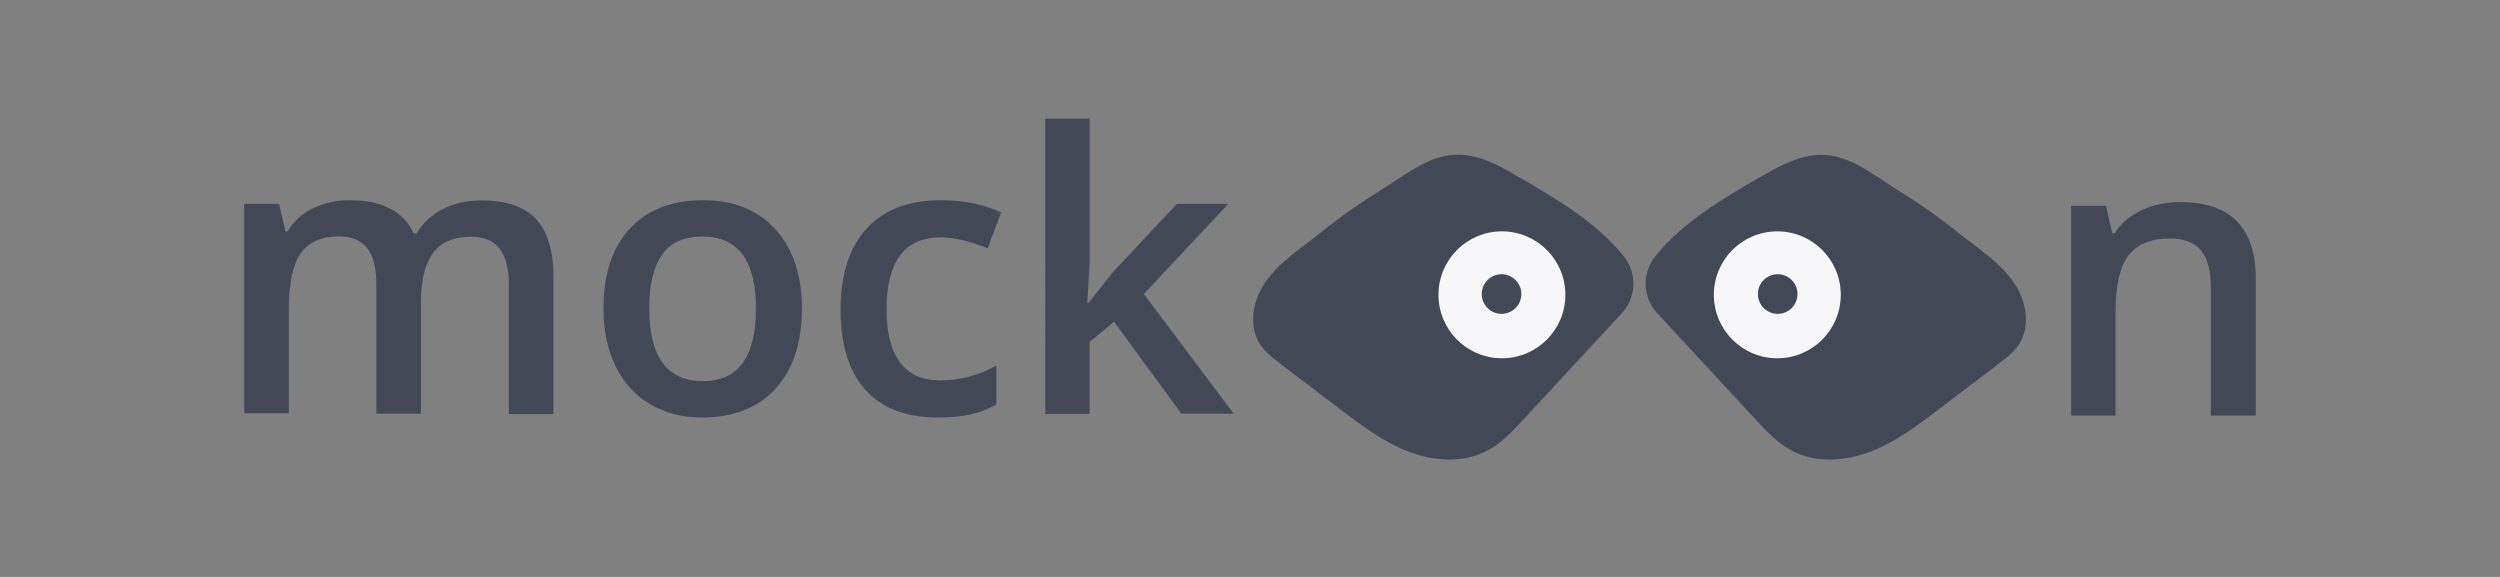<svg xmlns="http://www.w3.org/2000/svg" viewBox="0 0 1300 300"><rect x="0" y="0" width="1300" height="300" fill="#808080" stroke="none"/><style>.a{fill:#434857;stroke:#434857;}.b{fill:#f7f7f9;stroke:#f7f7f9;}.c{fill:#434857;}</style><path d="M1039.5 188.4c-10.5 8-21.1 16-31.6 24 -11.1 8.4-22.4 17-35.5 22 -13 5-28.3 6-40.6-0.6 -7.2-3.8-12.9-10-18.4-15.9 -17.1-18.5-34.2-37-51.3-55.4 -7.5-8.1-7.8-20.4-0.9-29 14.1-17.5 34.9-29.8 54.7-41.2 10.3-5.9 21.4-12 33.2-11.2 13.3 0.8 24.8 10.2 35.5 16.9 11.3 7 22.3 14.4 32.6 22.8 10.7 8.7 24 16.6 31.2 29 5.2 8.9 6.6 20.9 0.8 29.4C1046.7 182.8 1043.1 185.6 1039.5 188.4z" class="a"/><path d="M665.6 188.4c10.5 8 21.1 16 31.6 24 11.1 8.4 22.4 17 35.5 22 13 5 28.3 6 40.6-0.6 7.2-3.8 12.9-10 18.4-15.9 17.1-18.5 34.2-37 51.3-55.4 7.5-8.1 7.8-20.4 0.9-29 -14.1-17.5-34.9-29.8-54.7-41.2C779 86.3 767.9 80.2 756 81c-13.3 0.8-24.8 10.2-35.5 16.9 -11.3 7-22.3 14.4-32.6 22.8 -10.7 8.7-24 16.6-31.2 29 -5.2 8.9-6.6 20.9-0.8 29.4C658.4 182.8 662.1 185.6 665.6 188.4z" class="a"/><circle cx="781" cy="153.3" r="32.5" class="b"/><circle cx="924.2" cy="153.3" r="32.5" class="b"/><circle cx="780.8" cy="152.9" r="9.8" class="a"/><circle cx="924.4" cy="152.9" r="9.8" class="a"/><path d="M219 215.1h-23.3v-67.3c0-8.4-1.6-14.6-4.7-18.7 -3.2-4.1-8.1-6.2-14.8-6.2 -8.9 0-15.5 2.9-19.7 8.7 -4.2 5.8-6.3 15.5-6.3 29v54.3h-23.2V106h18.1l3.3 14.3h1.2c3-5.2 7.4-9.2 13.2-12 5.8-2.8 12.1-4.2 19-4.2 16.8 0 27.9 5.7 33.3 17.2h1.6c3.2-5.4 7.8-9.6 13.6-12.6 5.9-3 12.6-4.5 20.1-4.5 13 0 22.5 3.3 28.5 9.9 6 6.6 8.9 16.6 8.9 30.1v71.1h-23.2v-67.3c0-8.4-1.6-14.6-4.8-18.7 -3.2-4.1-8.1-6.2-14.8-6.2 -9 0-15.6 2.8-19.8 8.4 -4.2 5.6-6.3 14.3-6.3 25.9V215.1z" class="c"/><path d="M417 160.4c0 17.8-4.6 31.7-13.7 41.7 -9.1 10-21.9 15-38.2 15 -10.2 0-19.2-2.3-27-6.9 -7.8-4.6-13.8-11.2-18-19.8 -4.2-8.6-6.3-18.6-6.3-30 0-17.7 4.5-31.5 13.6-41.4 9.1-9.9 21.9-14.9 38.4-14.9 15.8 0 28.3 5.1 37.5 15.2C412.4 129.5 417 143.2 417 160.4zM337.6 160.4c0 25.2 9.3 37.8 27.9 37.8 18.4 0 27.6-12.6 27.6-37.8 0-24.9-9.3-37.4-27.8-37.4 -9.7 0-16.8 3.2-21.2 9.7C339.7 139.1 337.6 148.4 337.6 160.4z" class="c"/><path d="M487.6 217.1c-16.5 0-29-4.8-37.6-14.4 -8.6-9.6-12.9-23.5-12.9-41.5 0-18.3 4.5-32.5 13.5-42.3 9-9.9 21.9-14.8 38.9-14.8 11.5 0 21.9 2.1 31.1 6.4l-7 18.6c-9.8-3.8-17.9-5.7-24.3-5.7 -18.9 0-28.3 12.5-28.3 37.6 0 12.2 2.4 21.4 7.1 27.6 4.7 6.1 11.6 9.2 20.7 9.2 10.3 0 20.1-2.6 29.3-7.7v20.2c-4.1 2.4-8.6 4.2-13.3 5.2C500 216.6 494.3 217.1 487.6 217.1z" class="c"/><path d="M566 157.5l13.1-16.4 32.9-35.1h26.7l-43.9 46.9 46.7 62.2h-27.2l-35-47.8 -12.7 10.5v37.4h-23V61.7h23v74.9l-1.2 21H566z" class="c"/><path d="M1172.9 216.1h-23.3V149c0-8.4-1.7-14.7-5.1-18.8 -3.4-4.1-8.8-6.2-16.1-6.2 -9.8 0-17 2.9-21.5 8.7 -4.5 5.8-6.8 15.5-6.8 29.1v54.3H1077V107h18.1l3.3 14.3h1.2c3.3-5.2 8-9.2 14-12 6-2.8 12.8-4.2 20.1-4.2 26.2 0 39.3 13.3 39.3 39.9V216.1z" class="c"/></svg>
